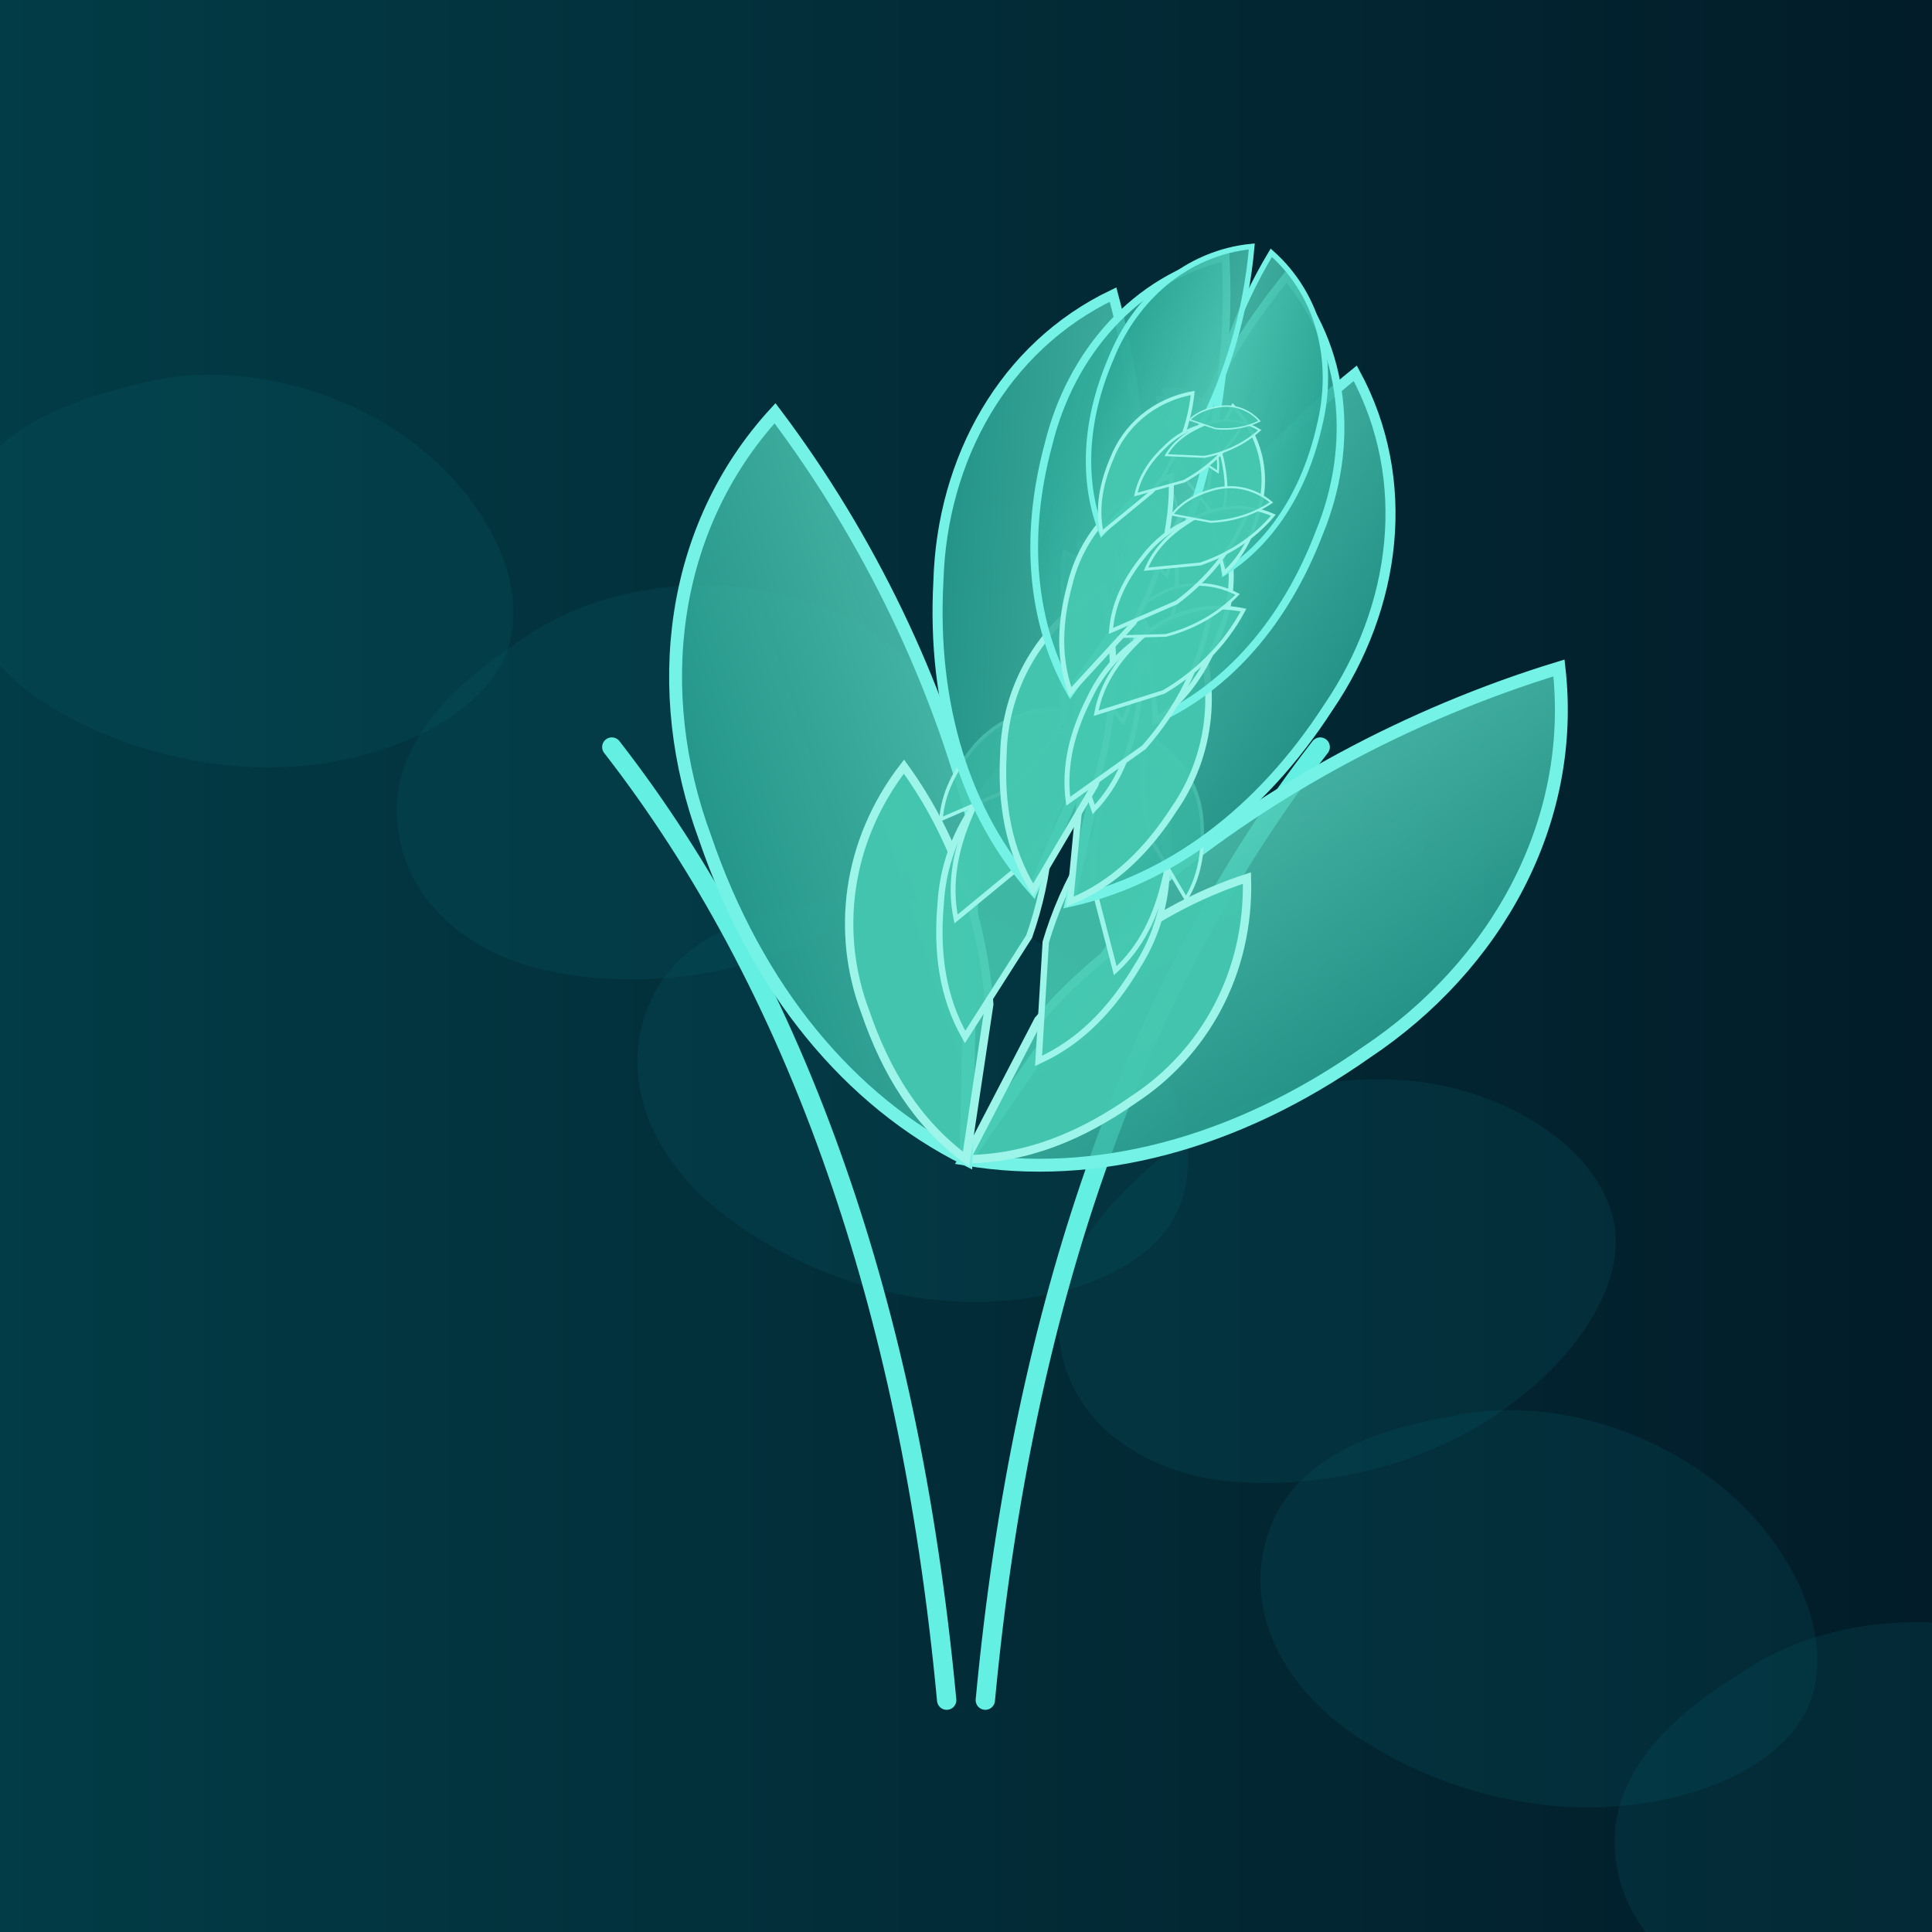 <?xml version="1.0" encoding="UTF-8"?>
<svg xmlns="http://www.w3.org/2000/svg" viewBox="0 0 600 600" aria-labelledby="titulo descripcion" role="img">
  <title id="titulo">Helecho oceánico para Colibrí Verde marino</title>
  <desc id="descripcion">Estructura de helecho fractal con recursión en olas verdes y aguamarina, pensada para salsas marinas.</desc>
  <defs>
    <linearGradient id="turquesa" x1="0%" y1="0%" x2="100%" y2="100%">
      <stop offset="0%" stop-color="#6FE7D2" stop-opacity="0.95" />
      <stop offset="100%" stop-color="#0E8B7D" stop-opacity="0.88" />
    </linearGradient>
    <linearGradient id="azulProfundo" x1="0%" y1="0%" x2="100%" y2="0%">
      <stop offset="0%" stop-color="#023C46" />
      <stop offset="100%" stop-color="#021C29" />
    </linearGradient>
    <g id="fronde">
      <path d="M0,0 C40,-6 78,-30 108,-70 C138,-108 148,-158 128,-202 C88,-174 54,-138 30,-100 Z" fill="url(#turquesa)" fill-opacity="0.93" stroke="#73F2E5" stroke-width="4" />
      <g id="ramilla">
        <path d="M0,0 C18,-6 32,-18 44,-34 C60,-54 66,-82 56,-110 C34,-94 18,-72 8,-48 Z" fill="#45C8B0" fill-opacity="0.9" stroke="#9CF5E8" stroke-width="2.6" />
      </g>
      <use href="#ramilla" transform="translate(12,-36) rotate(-24) scale(0.76)" />
      <use href="#ramilla" transform="translate(26,-70) rotate(-42) scale(0.58)" />
      <use href="#ramilla" transform="translate(40,-98) rotate(-58) scale(0.42)" />
    </g>
    <g id="onda">
      <path d="M0,0 C26,-12 58,-10 84,2 C110,14 132,40 128,64 C124,86 96,104 66,110 C36,116 4,110 -18,98 C-42,84 -52,62 -46,40 C-40,20 -20,8 0,0 Z"
        fill="#0A6770" fill-opacity="0.18" />
    </g>
  </defs>

  <rect width="600" height="600" fill="url(#azulProfundo)" />

  <g id="patronOlas" transform="translate(300 320)">
    <use href="#onda" transform="translate(-260,-200) rotate(8)" />
    <use href="#onda" transform="translate(-140,-120) rotate(-12)" />
    <use href="#onda" transform="translate(-40,-40) rotate(16)" />
    <use href="#onda" transform="translate(60,40) rotate(-18)" />
    <use href="#onda" transform="translate(150,120) rotate(12)" />
    <use href="#onda" transform="translate(240,200) rotate(-10)" />
  </g>

  <g id="helecho" transform="translate(300 360)">
    <path d="M-6,168 C-12,104 -24,50 -40,4 C-58,-48 -82,-92 -110,-128" stroke="#63F0E2" stroke-width="6" fill="none" stroke-linecap="round" />
    <path d="M6,168 C12,104 24,50 40,4 C58,-48 82,-92 110,-128" stroke="#63F0E2" stroke-width="6" fill="none" stroke-linecap="round" />
    <g id="eje" transform="rotate(18)">
      <use href="#fronde" transform="translate(0,0)" />
      <use href="#fronde" transform="translate(6,-86) rotate(-22) scale(0.78)" />
      <use href="#fronde" transform="translate(14,-148) rotate(-34) scale(0.6)" />
      <use href="#fronde" transform="translate(20,-198) rotate(-42) scale(0.42)" />
    </g>
    <use href="#eje" transform="scale(-1,1) rotate(-36)" />
  </g>
</svg>
